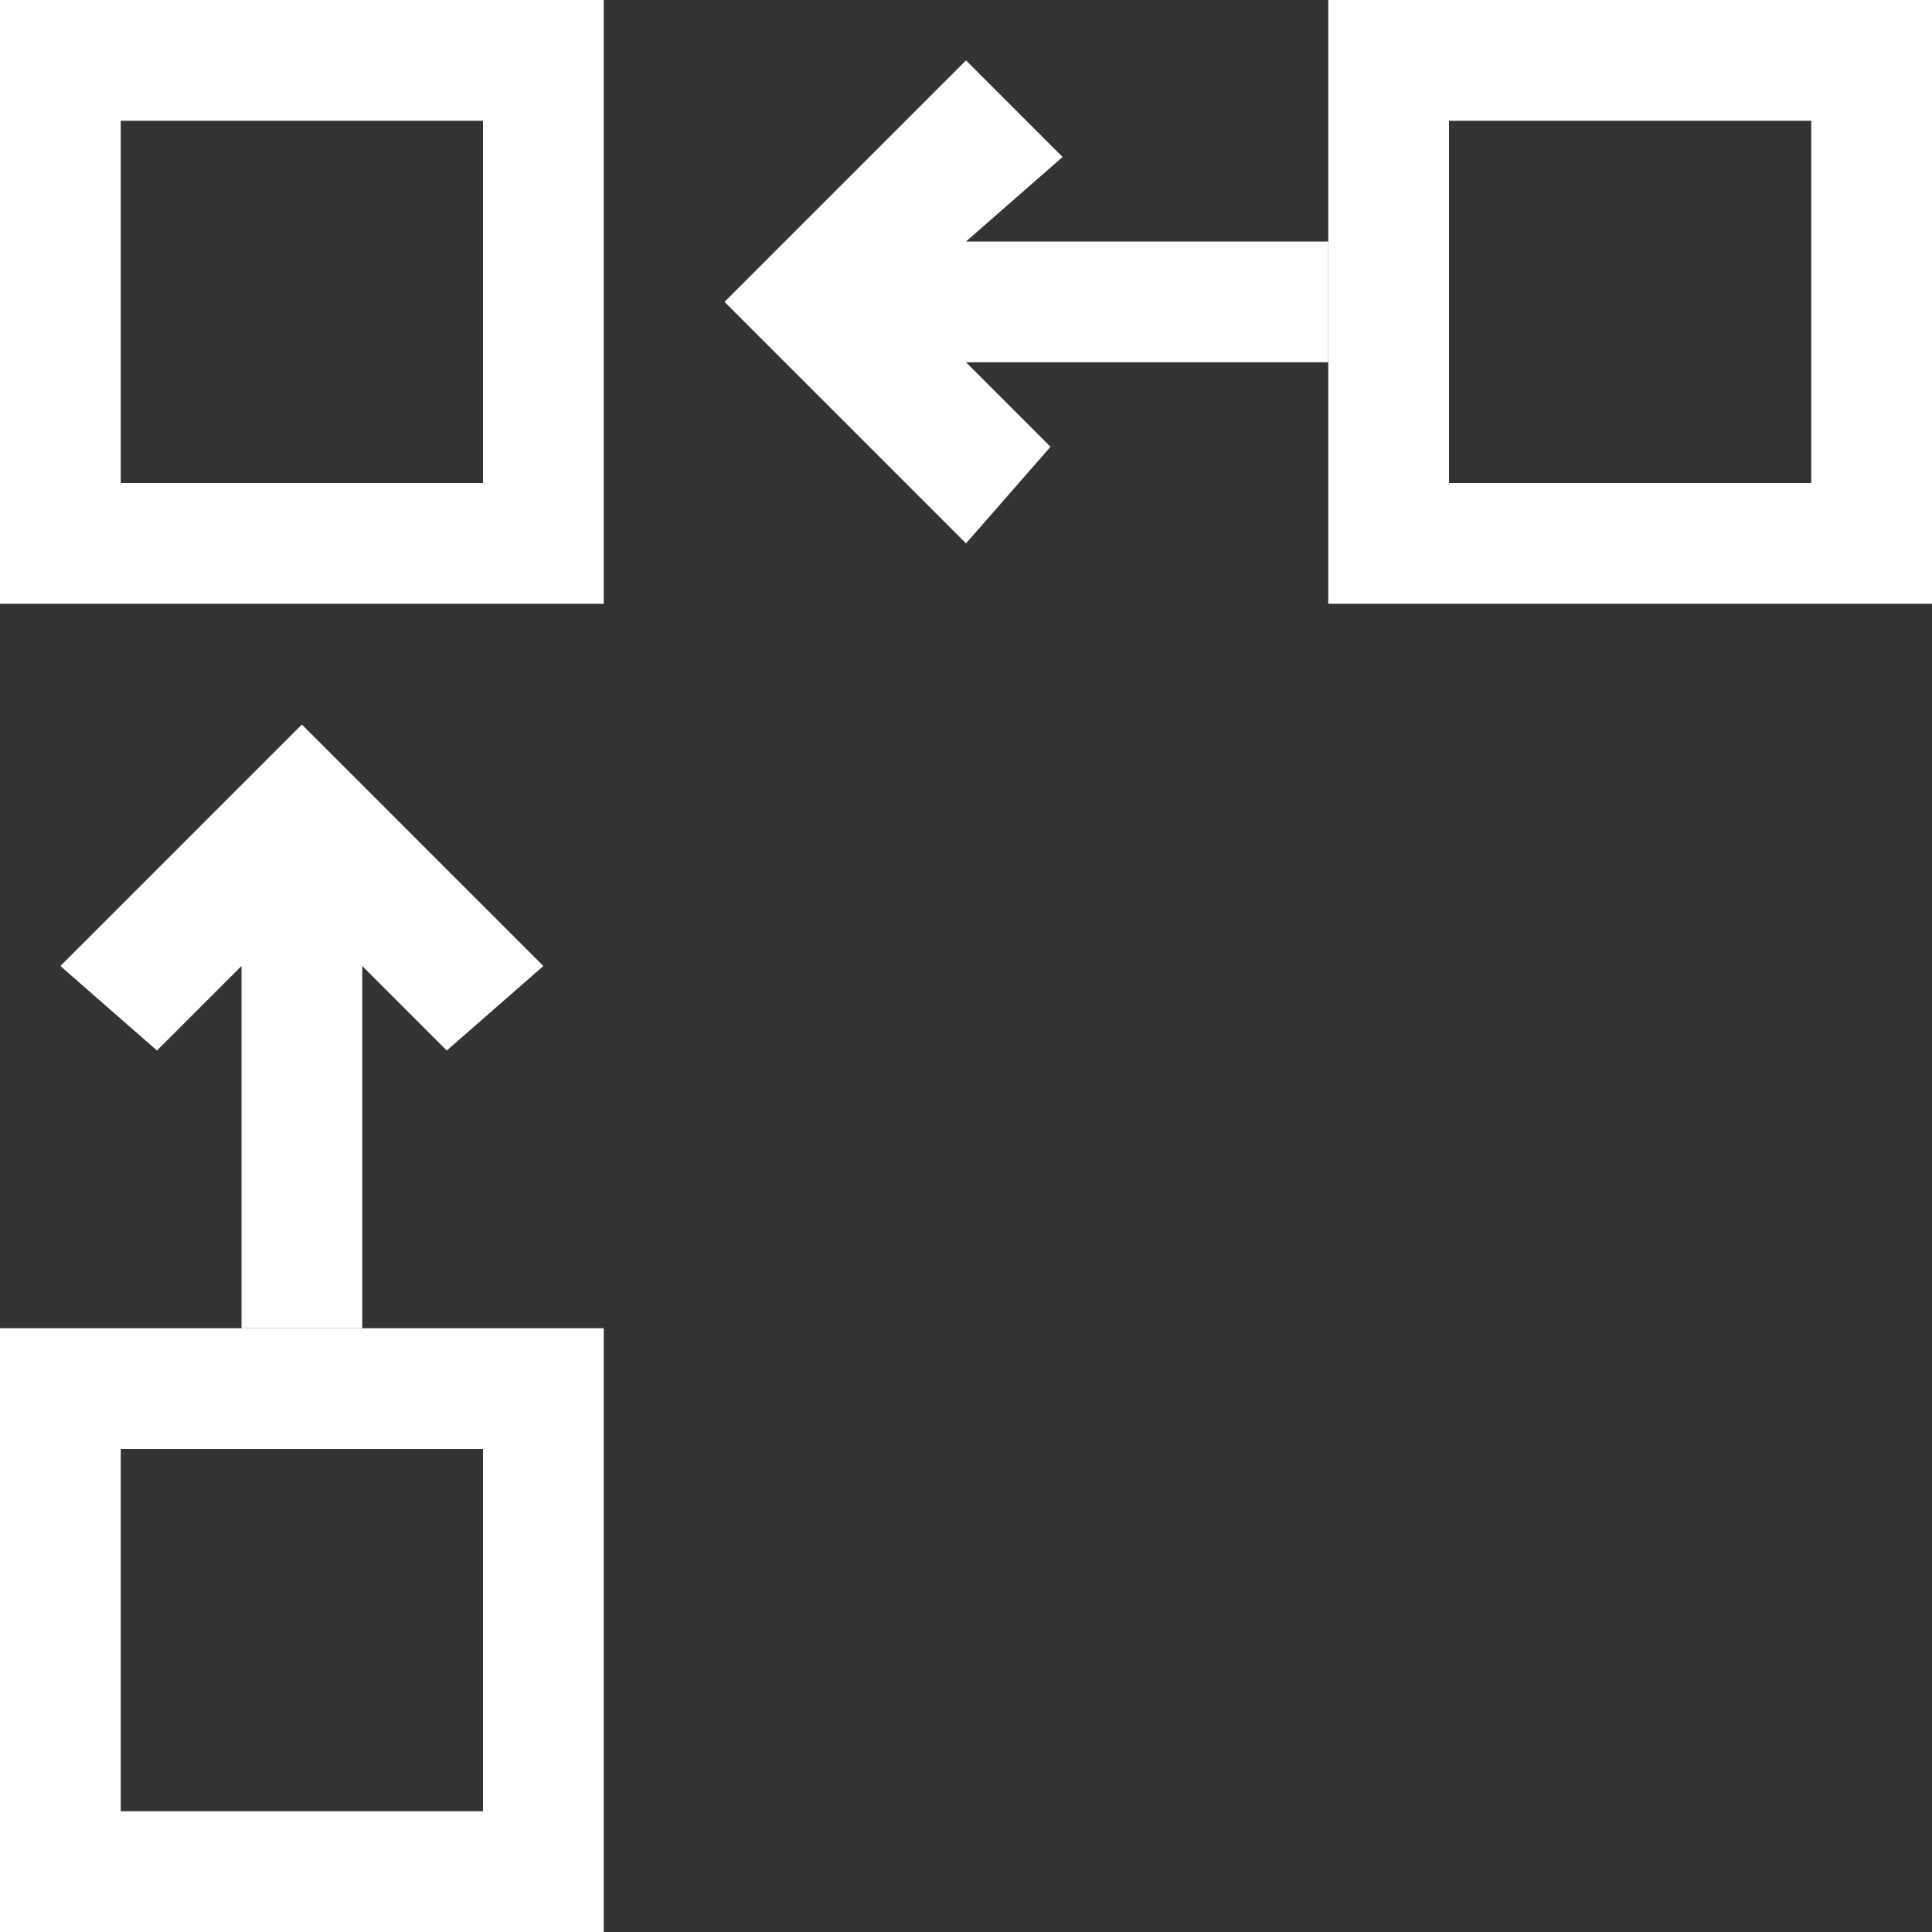 <?xml version="1.0" encoding="utf-8"?>
<!-- Generator: Adobe Illustrator 25.0.0, SVG Export Plug-In . SVG Version: 6.00 Build 0)  -->
<svg
    version="1.1"
    id="Layer_1"
    xmlns="http://www.w3.org/2000/svg"
    xmlns:xlink="http://www.w3.org/1999/xlink"
    x="0px"
    y="0px"
    viewBox="0 0 16 16"
    style="enable-background: new 0 0 16 16"
    xml:space="preserve">
    <rect x="0" y="0" width="16" height="16" fill="#333333" stroke="none"/>
    <style type="text/css">
        .st0 {
            fill: #ffffff;
        }
    </style>
    <g id="a495911c-0e61-40bb-bcd5-88ae526d2834">
        <path class="st0" d="M5,5H0V0h5V5z M1,4h3V1H1V4z" />
        <path class="st0" d="M16,5h-5V0h5V5z M12,4h3V1h-3V4z" />
        <path class="st0" d="M8,0.5l0.8,0.8L8,2h3V3H8l0.7,0.7L8,4.5l-2-2L8,0.5z" />
        <path class="st0" d="M5,16H0v-5h5V16z M1,15h3v-3H1V15z" />
        <path class="st0" d="M4.5,8L3.7,8.7L3,8v3H2V8L1.3,8.7L0.5,8l2-2L4.5,8z" />
    </g>
</svg>
